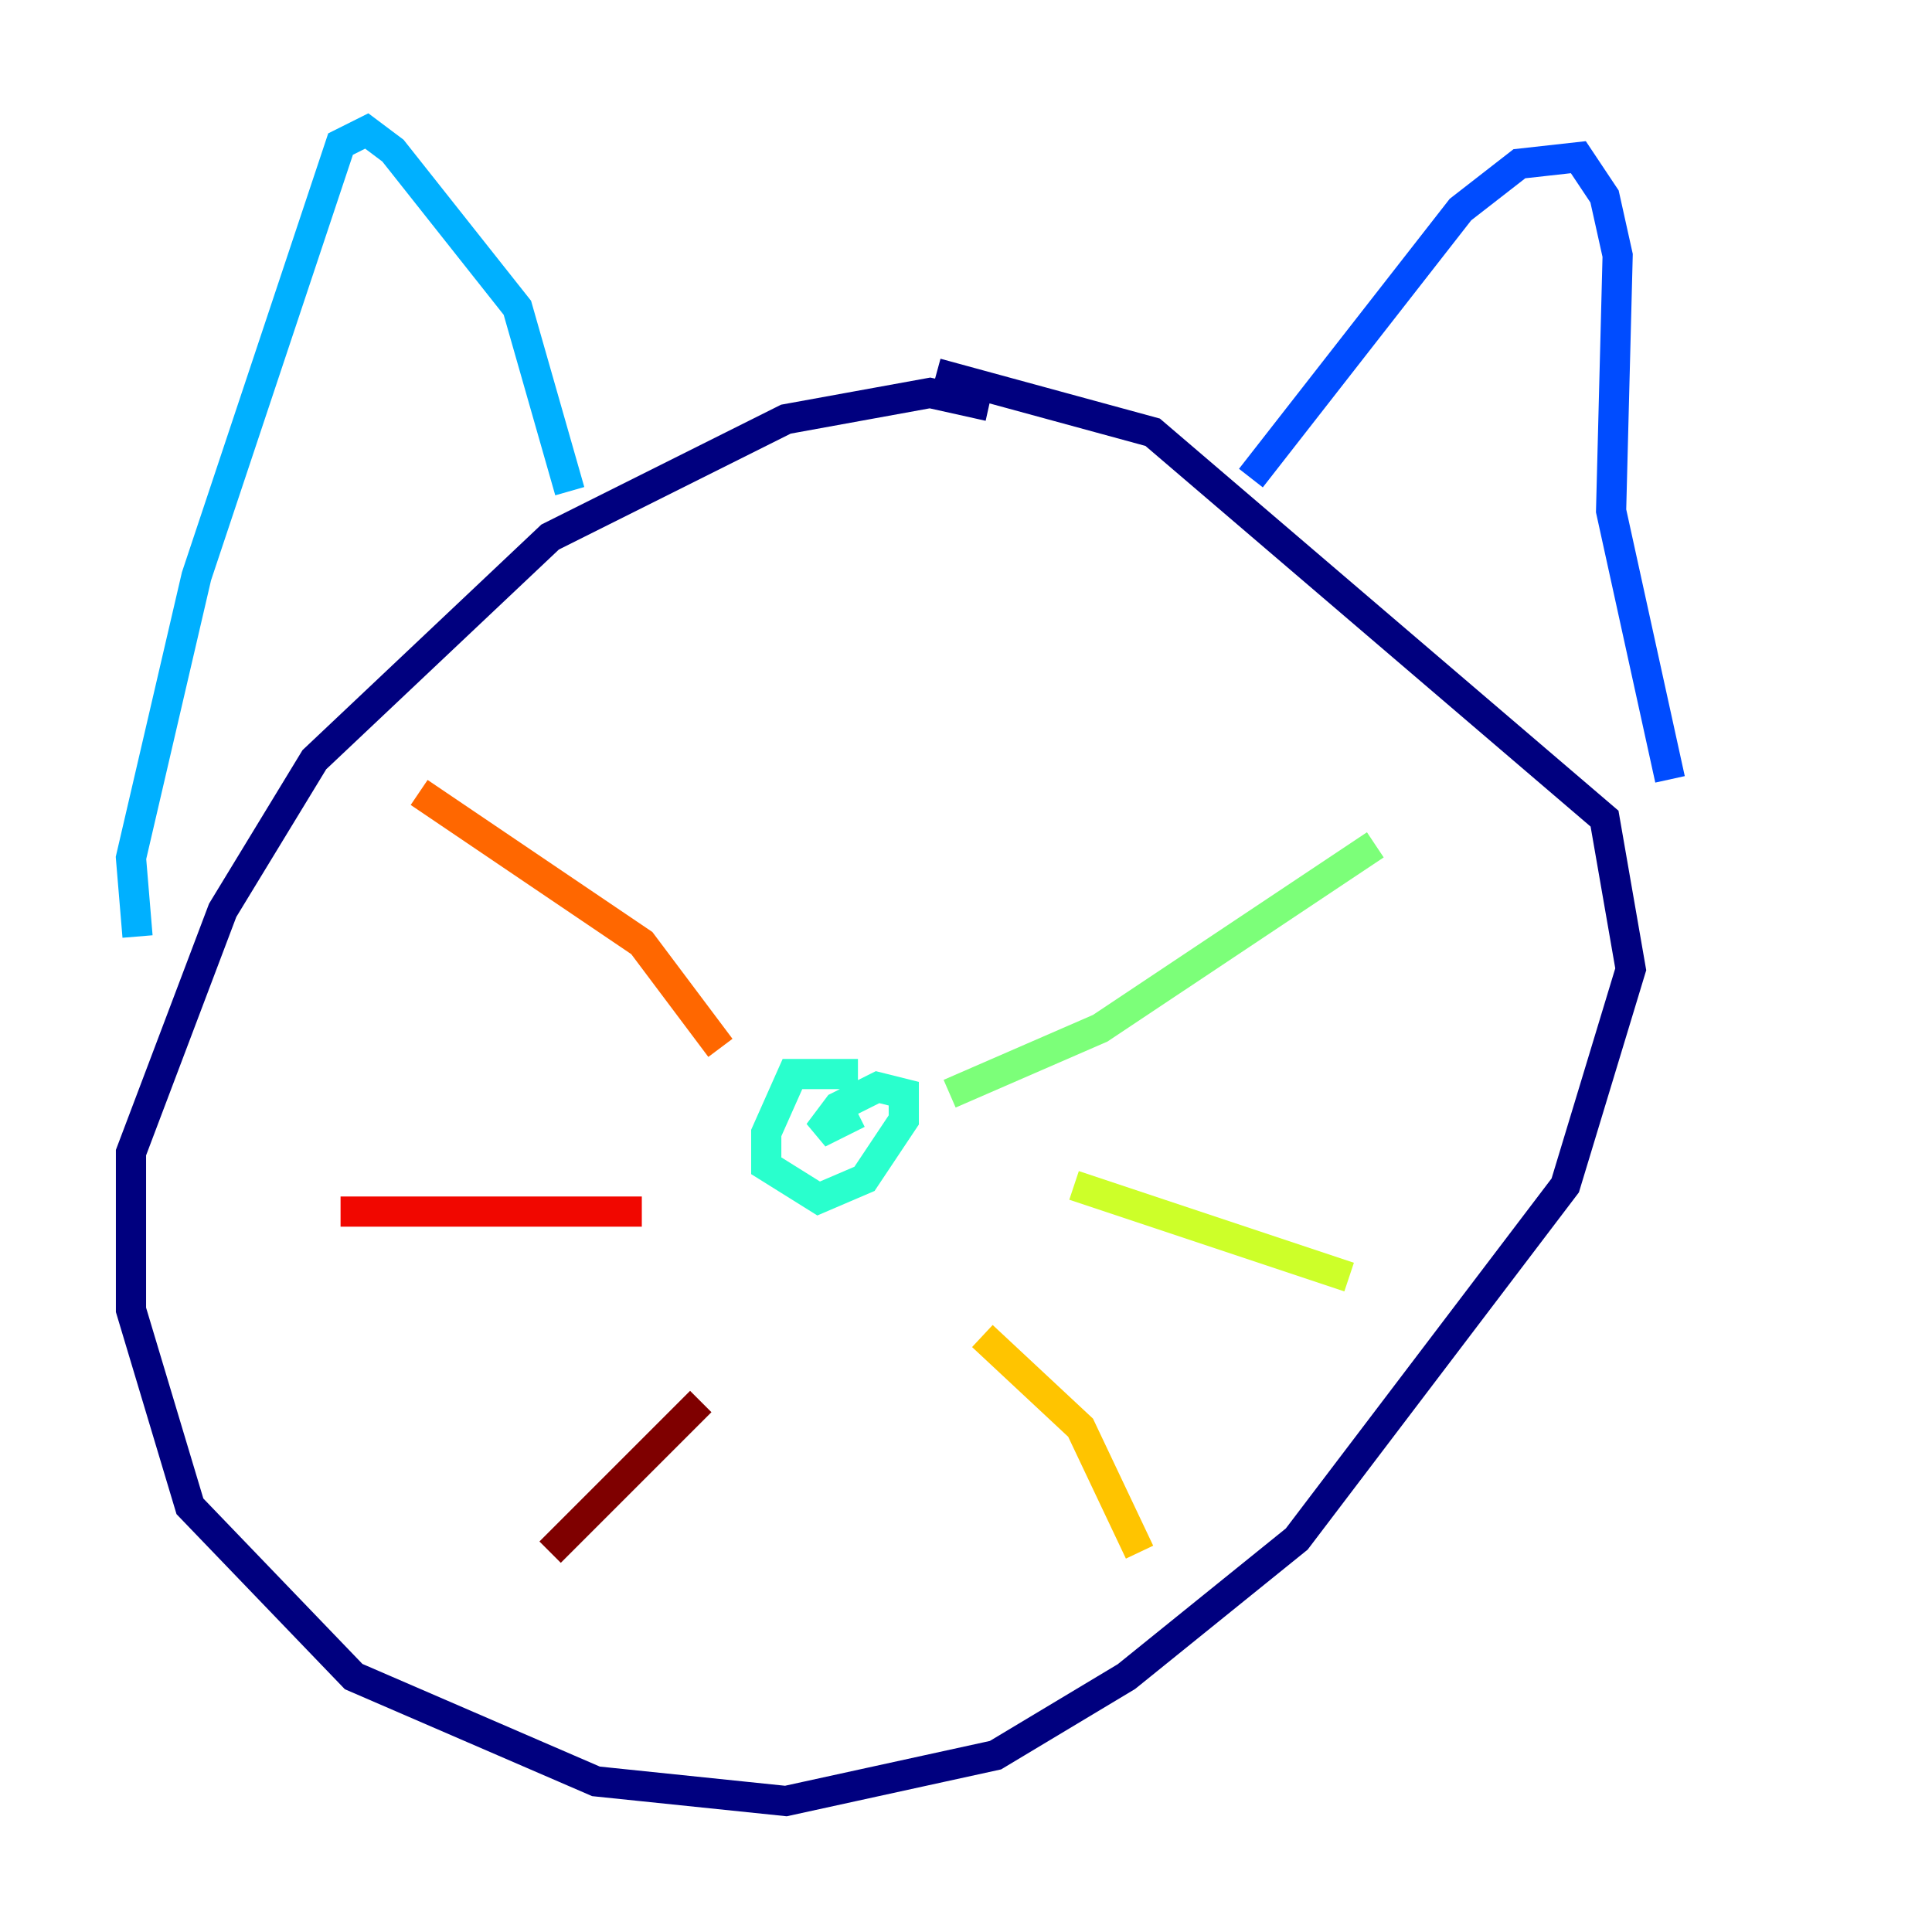 <?xml version="1.0" encoding="utf-8" ?>
<svg baseProfile="tiny" height="128" version="1.2" viewBox="0,0,128,128" width="128" xmlns="http://www.w3.org/2000/svg" xmlns:ev="http://www.w3.org/2001/xml-events" xmlns:xlink="http://www.w3.org/1999/xlink"><defs /><polyline fill="none" points="65.519,26.902 61.614,26.034 52.068,27.77 36.447,35.58 20.827,50.332 14.752,60.312 8.678,76.366 8.678,86.78 12.583,99.797 23.43,111.078 39.485,118.02 52.068,119.322 65.953,116.285 74.63,111.078 85.912,101.966 103.702,78.536 108.041,64.217 106.305,54.237 76.366,28.637 62.047,24.732" stroke="#00007f" stroke-width="2" /><polyline fill="none" points="39.919,51.634 39.919,51.634" stroke="#0000f1" stroke-width="2" /><polyline fill="none" points="82.875,31.675 96.759,13.885 100.664,10.848 104.57,10.414 106.305,13.017 107.173,16.922 106.739,33.844 110.644,51.634" stroke="#004cff" stroke-width="2" /><polyline fill="none" points="37.749,32.542 34.278,20.393 26.034,9.98 24.298,8.678 22.563,9.546 13.017,38.183 8.678,56.841 9.112,62.047" stroke="#00b0ff" stroke-width="2" /><polyline fill="none" points="56.841,71.159 52.502,71.159 50.766,75.064 50.766,77.234 54.237,79.403 57.275,78.102 59.878,74.197 59.878,72.461 58.142,72.027 55.539,73.329 54.237,75.064 56.841,73.763" stroke="#29ffcd" stroke-width="2" /><polyline fill="none" points="62.915,72.461 72.895,68.122 91.119,55.973" stroke="#7cff79" stroke-width="2" /><polyline fill="none" points="71.159,78.536 89.383,84.61" stroke="#cdff29" stroke-width="2" /><polyline fill="none" points="65.085,88.515 71.593,94.59 75.498,102.834" stroke="#ffc400" stroke-width="2" /><polyline fill="none" points="47.729,69.424 42.522,62.481 27.77,52.502" stroke="#ff6700" stroke-width="2" /><polyline fill="none" points="42.522,80.271 22.563,80.271" stroke="#f10700" stroke-width="2" /><polyline fill="none" points="46.427,92.854 36.447,102.834" stroke="#7f0000" stroke-width="2" /></svg>